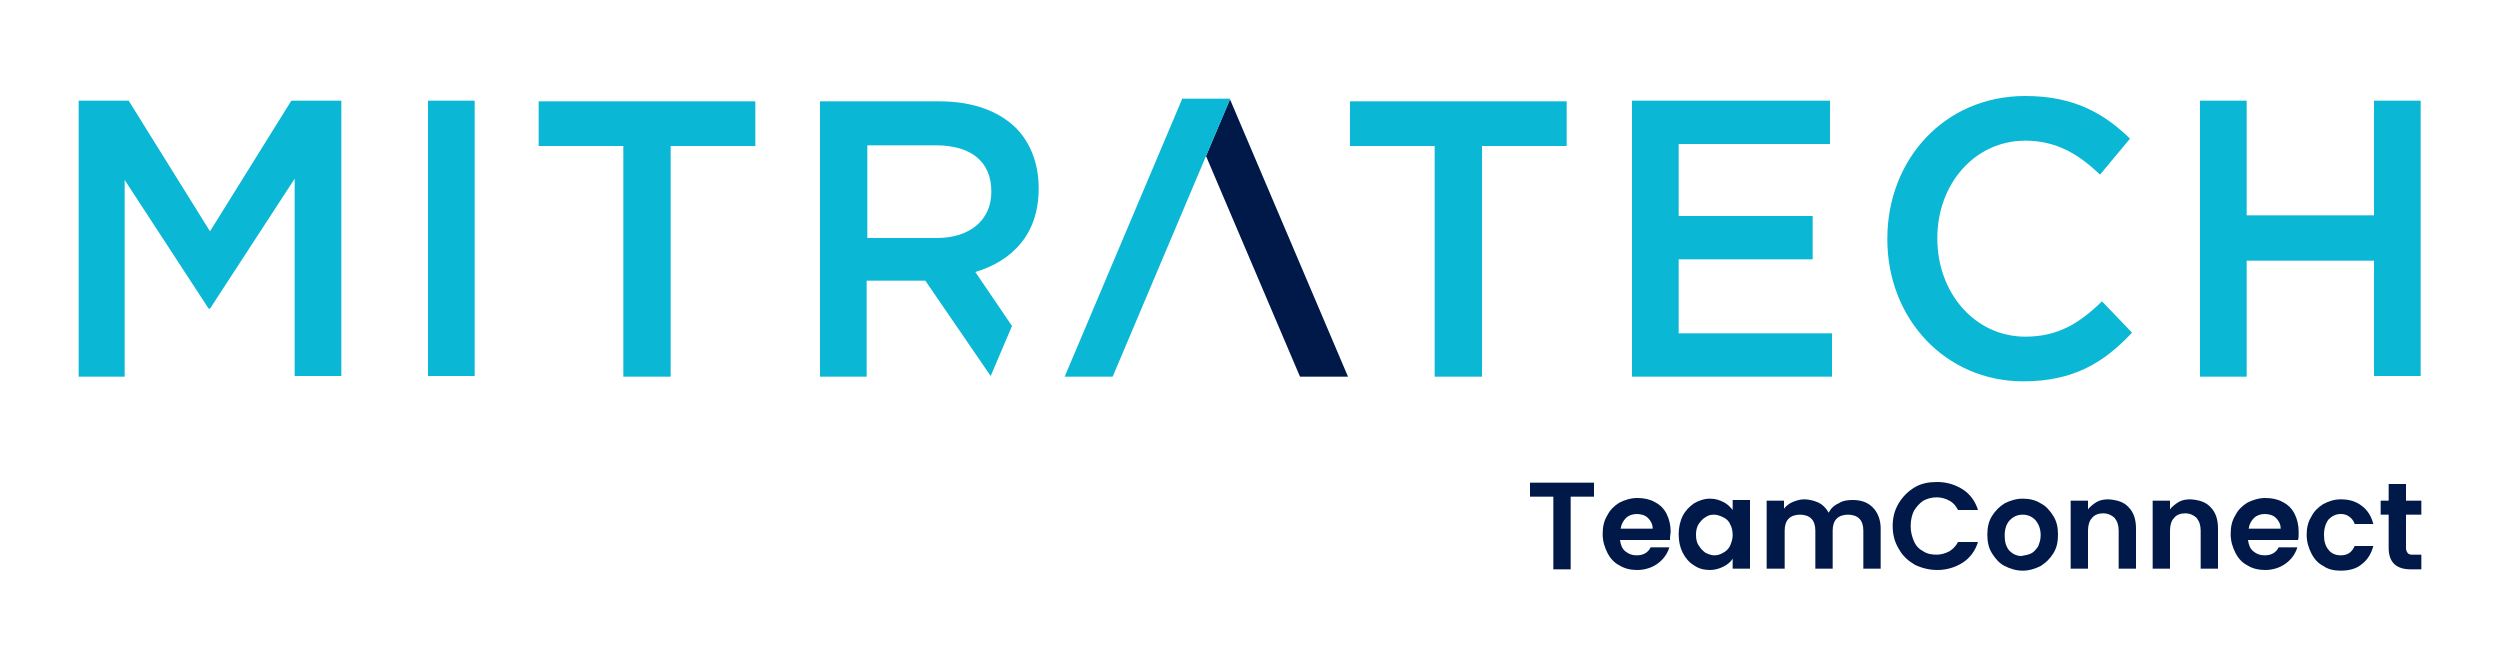 <?xml version="1.0" encoding="utf-8"?>
<!-- Generator: Adobe Illustrator 28.2.0, SVG Export Plug-In . SVG Version: 6.00 Build 0)  -->
<svg version="1.1" id="Layer_1" xmlns="http://www.w3.org/2000/svg" xmlns:xlink="http://www.w3.org/1999/xlink" x="0px" y="0px"
	 viewBox="0 0 375 100" style="enable-background:new 0 0 375 100;" xml:space="preserve">
<style type="text/css">
	.st0{fill:#001949;}
	.st1{fill:#0AB7D4;}
</style>
<g>
	<g>
		<polygon class="st0" points="202.2,56.5 184.5,14.9 180.9,23.4 195,56.5 		"/>
		<g>
			<g>
				<path class="st1" d="M11.8,15.1h7.5l12.2,19.6l12.2-19.6h7.5v41.3h-7V26.8L31.5,46.3h-0.2L18.7,27v29.5h-6.9V15.1z"/>
				<path class="st1" d="M64.2,15.1h7v41.3h-7V15.1z"/>
				<path class="st1" d="M93.5,21.9H80.8v-6.7h32.5v6.7h-12.7v34.6h-7.1V21.9z"/>
				<path class="st1" d="M146.3,40.8c5.6-1.7,9.5-5.7,9.5-12.5v-0.1c0-3.6-1.2-6.7-3.3-8.9c-2.6-2.6-6.5-4.1-11.6-4.1h-17.9v41.3h7
					V42.1h8.8l9.8,14.3l3.2-7.5L146.3,40.8z M130.1,35.6V21.8h10.3c5.2,0,8.3,2.4,8.3,6.9v0.1c0,4.2-3.2,6.9-8.2,6.9H130.1z"/>
			</g>
			<g>
				<path class="st1" d="M215.2,21.9h-12.7v-6.7H235v6.7h-12.7v34.6h-7.1V21.9z"/>
				<path class="st1" d="M244.8,15.1h29.7v6.5h-22.7v10.8h20.1v6.5h-20.1V50h23v6.5h-30V15.1z"/>
				<path class="st1" d="M283.1,35.9v-0.1c0-11.8,8.5-21.4,20.7-21.4c7.4,0,11.9,2.7,15.7,6.4l-4.5,5.4c-3.2-3.1-6.6-5.1-11.2-5.1
					c-7.6,0-13.2,6.5-13.2,14.6v0.1c0,8.1,5.6,14.7,13.2,14.7c4.9,0,8.1-2,11.5-5.3l4.5,4.7c-4.2,4.5-8.8,7.3-16.3,7.3
					C291.8,57.2,283.1,47.8,283.1,35.9z"/>
				<path class="st1" d="M330,15.1h7v17.2h19.1V15.1h7v41.3h-7V39.1H337v17.4h-7V15.1z"/>
			</g>
			<polygon class="st1" points="184.5,14.8 177.3,14.8 177.3,14.9 159.7,56.5 166.9,56.5 184.5,14.9 			"/>
		</g>
	</g>
	<g>
		<path class="st0" d="M239.1,72.4v2.1h-3.5v10.9H233V74.5h-3.5v-2.1H239.1z"/>
		<path class="st0" d="M250.5,81h-7.5c0.1,0.7,0.3,1.3,0.8,1.7c0.5,0.4,1,0.6,1.7,0.6c1,0,1.7-0.4,2.1-1.2h2.8
			c-0.3,1-0.9,1.8-1.7,2.4c-0.8,0.6-1.9,1-3.1,1c-1,0-1.9-0.2-2.7-0.7c-0.8-0.4-1.4-1.1-1.8-1.9c-0.4-0.8-0.7-1.7-0.7-2.8
			c0-1.1,0.2-2,0.7-2.8c0.4-0.8,1-1.4,1.8-1.9c0.8-0.4,1.7-0.7,2.7-0.7c1,0,1.9,0.2,2.6,0.6c0.8,0.4,1.4,1,1.8,1.8
			c0.4,0.8,0.6,1.7,0.6,2.7C250.5,80.4,250.5,80.7,250.5,81z M247.9,79.3c0-0.7-0.3-1.2-0.7-1.6s-1-0.6-1.7-0.6
			c-0.6,0-1.2,0.2-1.6,0.6c-0.4,0.4-0.7,0.9-0.8,1.6H247.9z"/>
		<path class="st0" d="M252.4,77.4c0.4-0.8,1-1.4,1.7-1.9c0.7-0.4,1.5-0.7,2.4-0.7c0.8,0,1.4,0.2,2,0.5c0.6,0.3,1,0.7,1.4,1.2v-1.5
			h2.6v10.3h-2.6v-1.5c-0.3,0.5-0.8,0.9-1.4,1.2c-0.6,0.3-1.3,0.5-2,0.5c-0.9,0-1.7-0.2-2.4-0.7c-0.7-0.4-1.3-1.1-1.7-1.9
			c-0.4-0.8-0.6-1.7-0.6-2.8C251.8,79.2,252,78.2,252.4,77.4z M259.5,78.6c-0.2-0.5-0.6-0.8-1-1c-0.4-0.2-0.9-0.4-1.4-0.4
			s-0.9,0.1-1.3,0.4c-0.4,0.2-0.7,0.6-1,1c-0.3,0.5-0.4,1-0.4,1.6s0.1,1.2,0.4,1.6c0.3,0.5,0.6,0.8,1,1.1c0.4,0.2,0.9,0.4,1.3,0.4
			c0.5,0,0.9-0.1,1.4-0.4c0.4-0.2,0.8-0.6,1-1c0.2-0.5,0.4-1,0.4-1.6S259.8,79.1,259.5,78.6z"/>
		<path class="st0" d="M280.9,76.1c0.8,0.8,1.2,1.9,1.2,3.2v6h-2.6v-5.7c0-0.8-0.2-1.4-0.6-1.8c-0.4-0.4-1-0.6-1.7-0.6
			s-1.3,0.2-1.7,0.6c-0.4,0.4-0.6,1-0.6,1.8v5.7h-2.6v-5.7c0-0.8-0.2-1.4-0.6-1.8c-0.4-0.4-1-0.6-1.7-0.6c-0.7,0-1.3,0.2-1.7,0.6
			c-0.4,0.4-0.6,1-0.6,1.8v5.7H265V75.1h2.6v1.2c0.3-0.4,0.8-0.8,1.3-1c0.5-0.2,1.1-0.4,1.7-0.4c0.8,0,1.5,0.2,2.2,0.5
			c0.6,0.3,1.1,0.8,1.5,1.5c0.3-0.6,0.8-1.1,1.5-1.4c0.6-0.4,1.3-0.5,2.1-0.5C279.1,75,280.1,75.3,280.9,76.1z"/>
		<path class="st0" d="M284.8,75.5c0.6-1,1.4-1.8,2.4-2.4c1-0.6,2.1-0.8,3.4-0.8c1.4,0,2.7,0.4,3.8,1.1c1.1,0.7,1.9,1.8,2.3,3.1h-3
			c-0.3-0.6-0.7-1.1-1.3-1.4c-0.5-0.3-1.2-0.5-1.9-0.5c-0.8,0-1.4,0.2-2,0.5c-0.6,0.4-1,0.9-1.4,1.5c-0.3,0.6-0.5,1.4-0.5,2.3
			c0,0.9,0.2,1.6,0.5,2.3s0.8,1.2,1.4,1.5c0.6,0.4,1.3,0.5,2,0.5c0.7,0,1.3-0.2,1.9-0.5c0.5-0.3,1-0.8,1.3-1.4h3
			c-0.4,1.3-1.2,2.4-2.3,3.1c-1.1,0.7-2.4,1.1-3.8,1.1c-1.2,0-2.4-0.3-3.4-0.8c-1-0.6-1.8-1.3-2.4-2.4c-0.6-1-0.9-2.1-0.9-3.4
			C283.9,77.6,284.2,76.5,284.8,75.5z"/>
		<path class="st0" d="M300.7,84.9c-0.8-0.4-1.4-1.1-1.9-1.9c-0.5-0.8-0.7-1.7-0.7-2.8s0.2-2,0.7-2.8c0.5-0.8,1.1-1.4,1.9-1.9
			c0.8-0.4,1.7-0.7,2.7-0.7c1,0,1.9,0.2,2.7,0.7c0.8,0.4,1.4,1.1,1.9,1.9c0.5,0.8,0.7,1.7,0.7,2.8s-0.2,2-0.7,2.8
			c-0.5,0.8-1.1,1.4-1.9,1.9c-0.8,0.4-1.7,0.7-2.7,0.7C302.4,85.6,301.5,85.3,300.7,84.9z M304.7,83c0.4-0.2,0.7-0.6,1-1
			c0.2-0.5,0.4-1,0.4-1.7c0-1-0.3-1.7-0.8-2.3c-0.5-0.5-1.1-0.8-1.9-0.8s-1.4,0.3-1.9,0.8c-0.5,0.5-0.8,1.3-0.8,2.3s0.2,1.7,0.7,2.3
			c0.5,0.5,1.1,0.8,1.8,0.8C303.8,83.3,304.3,83.2,304.7,83z"/>
		<path class="st0" d="M319.3,76.1c0.8,0.8,1.1,1.9,1.1,3.2v6h-2.6v-5.7c0-0.8-0.2-1.4-0.6-1.9c-0.4-0.4-1-0.7-1.7-0.7
			c-0.7,0-1.3,0.2-1.7,0.7c-0.4,0.4-0.6,1.1-0.6,1.9v5.7h-2.6V75.1h2.6v1.3c0.3-0.4,0.8-0.8,1.3-1.1c0.5-0.3,1.1-0.4,1.8-0.4
			C317.6,75,318.6,75.3,319.3,76.1z"/>
		<path class="st0" d="M331.6,76.1c0.8,0.8,1.1,1.9,1.1,3.2v6h-2.6v-5.7c0-0.8-0.2-1.4-0.6-1.9c-0.4-0.4-1-0.7-1.7-0.7
			c-0.7,0-1.3,0.2-1.7,0.7c-0.4,0.4-0.6,1.1-0.6,1.9v5.7h-2.6V75.1h2.6v1.3c0.3-0.4,0.8-0.8,1.3-1.1c0.5-0.3,1.1-0.4,1.8-0.4
			C329.9,75,330.9,75.3,331.6,76.1z"/>
		<path class="st0" d="M344.7,81h-7.5c0.1,0.7,0.3,1.3,0.8,1.7c0.5,0.4,1,0.6,1.7,0.6c1,0,1.7-0.4,2.1-1.2h2.8
			c-0.3,1-0.9,1.8-1.7,2.4c-0.8,0.6-1.9,1-3.1,1c-1,0-1.9-0.2-2.7-0.7c-0.8-0.4-1.4-1.1-1.8-1.9c-0.4-0.8-0.7-1.7-0.7-2.8
			c0-1.1,0.2-2,0.7-2.8c0.4-0.8,1-1.4,1.8-1.9c0.8-0.4,1.7-0.7,2.7-0.7c1,0,1.9,0.2,2.6,0.6c0.8,0.4,1.4,1,1.8,1.8
			c0.4,0.8,0.6,1.7,0.6,2.7C344.8,80.4,344.8,80.7,344.7,81z M342.1,79.3c0-0.7-0.3-1.2-0.7-1.6s-1-0.6-1.7-0.6
			c-0.6,0-1.2,0.2-1.6,0.6c-0.4,0.4-0.7,0.9-0.8,1.6H342.1z"/>
		<path class="st0" d="M346.7,77.5c0.4-0.8,1-1.4,1.8-1.9c0.8-0.4,1.6-0.7,2.6-0.7c1.3,0,2.3,0.3,3.2,1c0.8,0.6,1.4,1.5,1.7,2.7
			h-2.8c-0.1-0.4-0.4-0.8-0.8-1.1c-0.4-0.3-0.8-0.4-1.3-0.4c-0.7,0-1.3,0.3-1.8,0.8c-0.4,0.5-0.7,1.3-0.7,2.3c0,1,0.2,1.7,0.7,2.3
			c0.4,0.5,1,0.8,1.8,0.8c1.1,0,1.7-0.5,2.1-1.4h2.8c-0.3,1.1-0.8,2-1.7,2.7c-0.8,0.7-1.9,1-3.2,1c-1,0-1.9-0.2-2.6-0.7
			c-0.8-0.4-1.4-1.1-1.8-1.9c-0.4-0.8-0.7-1.7-0.7-2.8C346,79.2,346.2,78.3,346.7,77.5z"/>
		<path class="st0" d="M360.9,77.2v5c0,0.3,0.1,0.6,0.3,0.8c0.2,0.2,0.4,0.2,0.8,0.2h1.2v2.2h-1.6c-2.2,0-3.3-1.1-3.3-3.2v-5h-1.2
			v-2.1h1.2v-2.5h2.6v2.5h2.3v2.1H360.9z"/>
	</g>
</g>
</svg>
